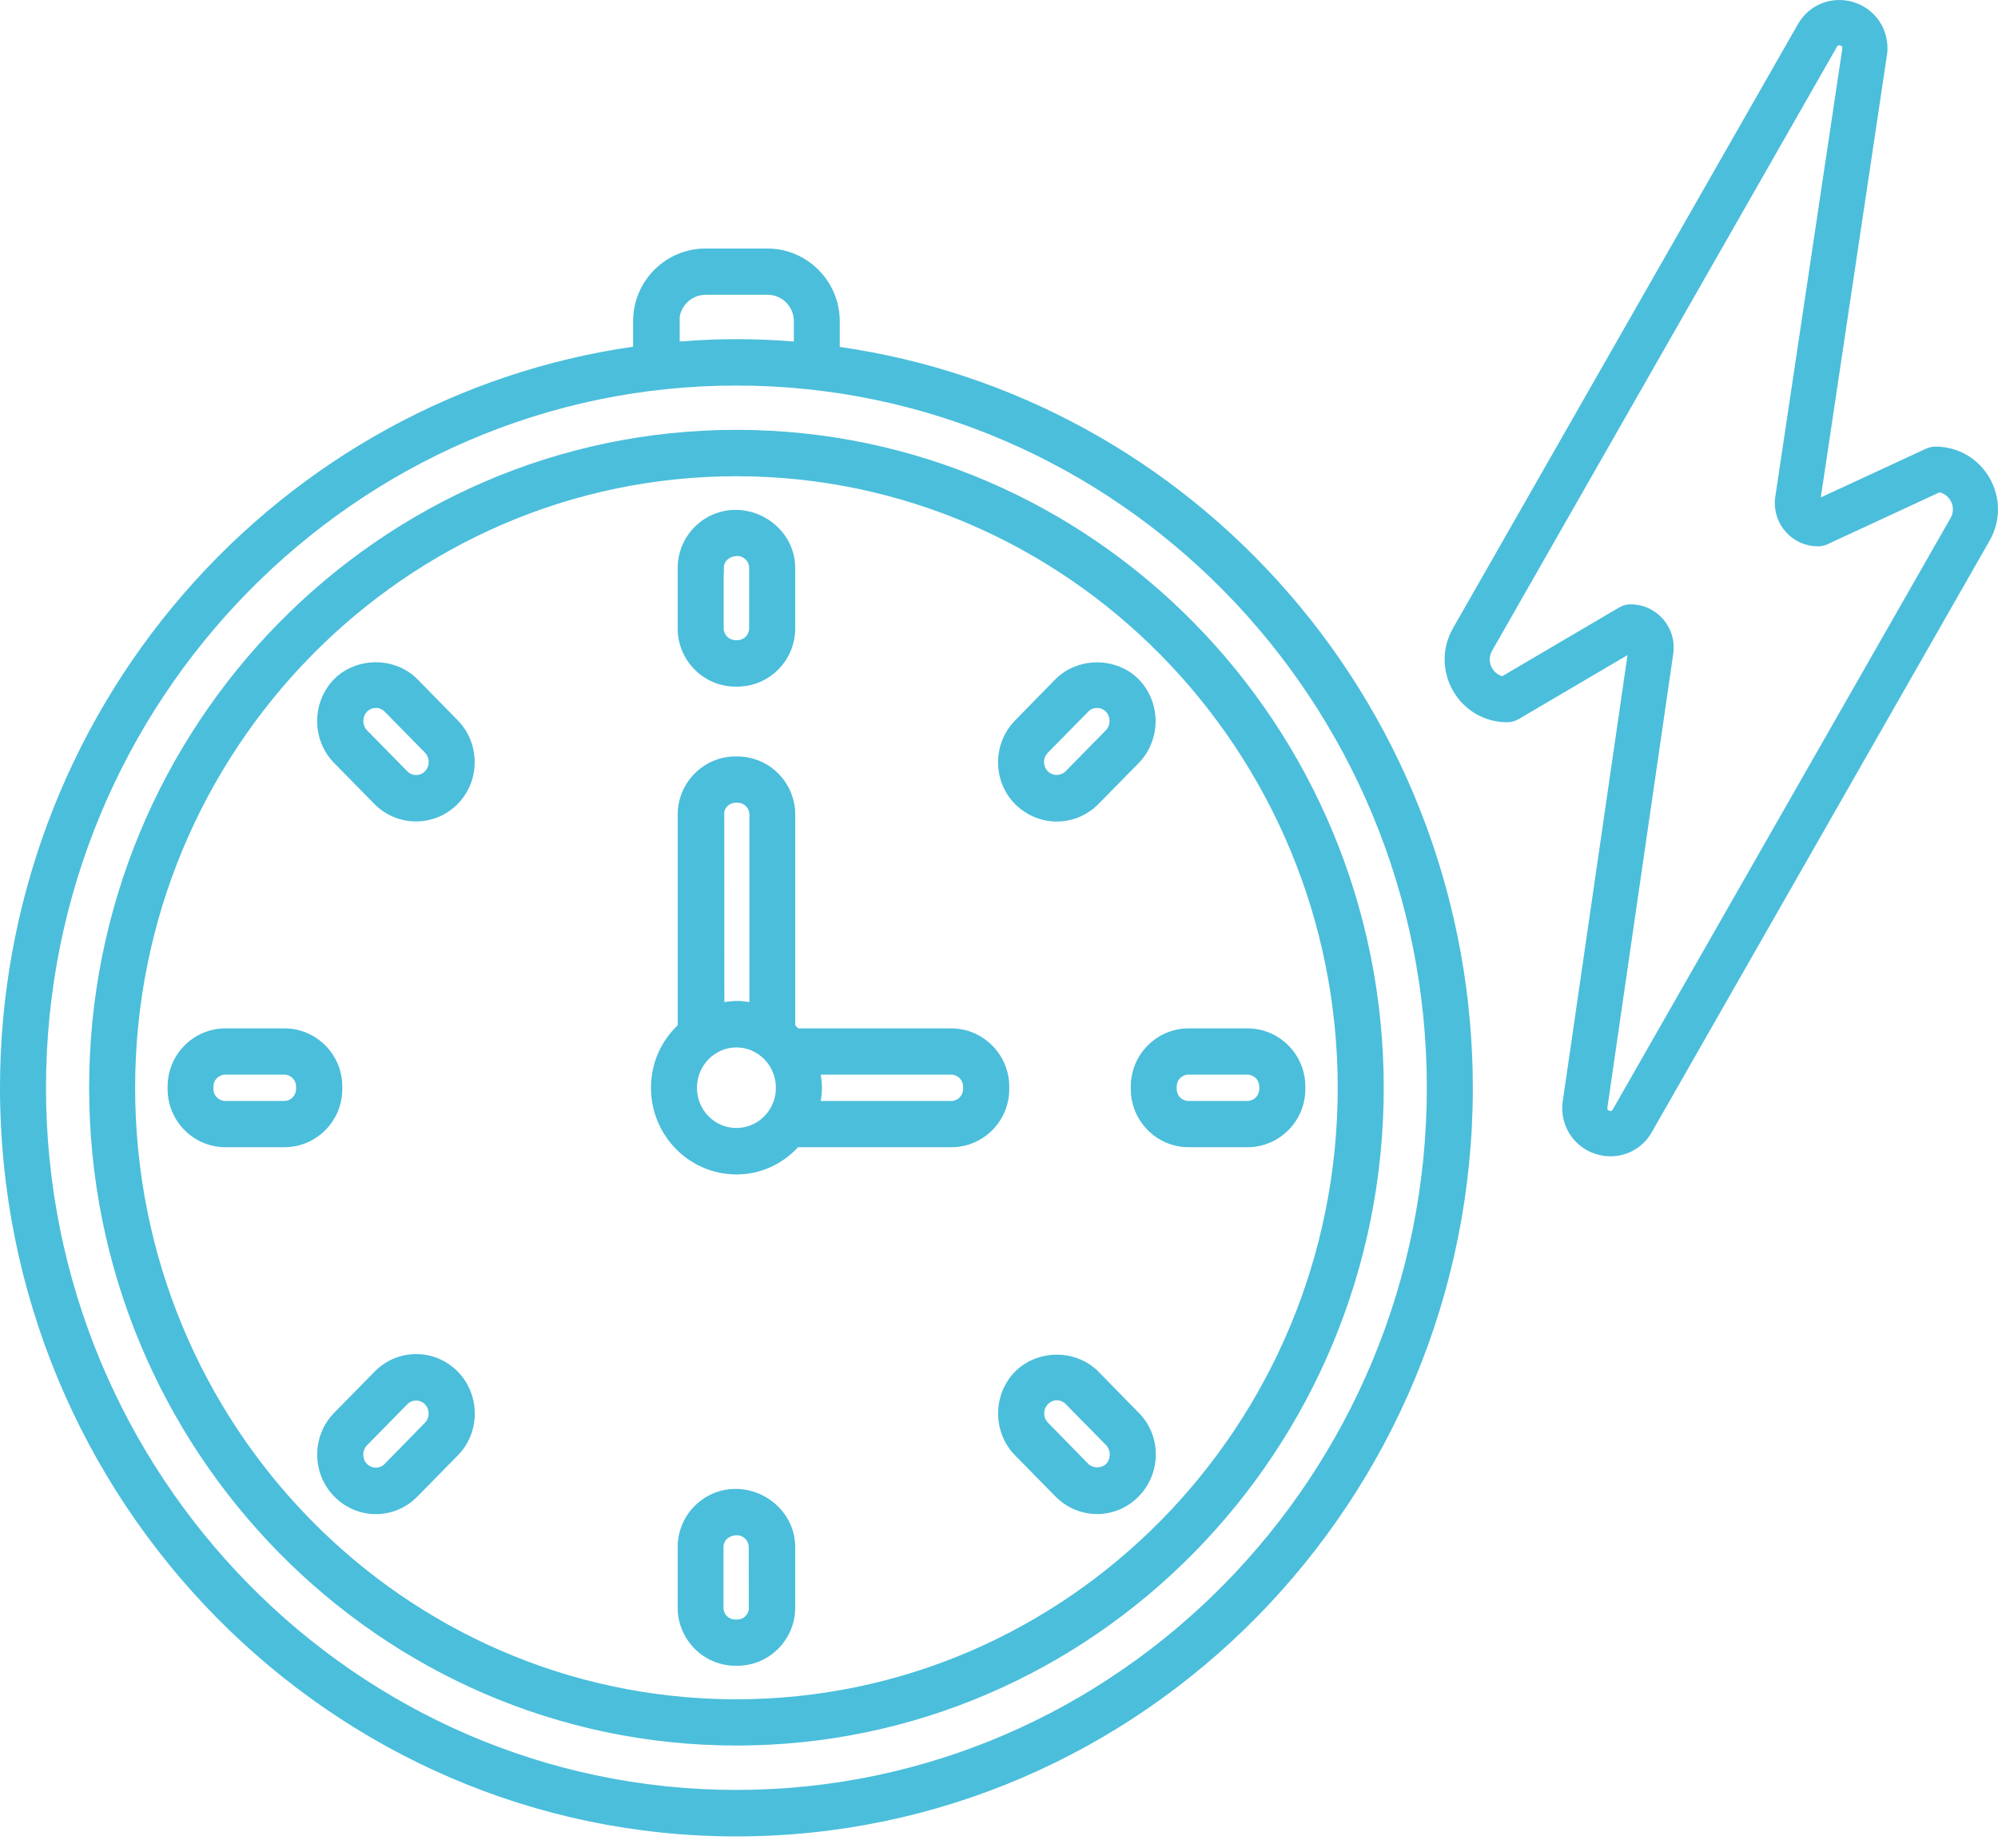 <svg width="80" height="74" viewBox="0 0 80 74" fill="none" xmlns="http://www.w3.org/2000/svg">
<path d="M33.398 14.085V12.866C33.398 11.382 32.199 10.177 30.727 10.177H28.243C26.765 10.177 25.575 11.382 25.575 12.858V14.077C11.28 16.029 0.225 28.494 0.225 43.55C0.225 59.946 13.35 73.293 29.485 73.293C45.621 73.293 58.746 59.946 58.746 43.55C58.746 28.495 47.693 16.03 33.396 14.086L33.398 14.085ZM26.975 12.858C26.975 12.149 27.546 11.575 28.251 11.575H30.735C31.44 11.575 32.011 12.15 32.011 12.858V13.92C31.183 13.848 30.35 13.805 29.5 13.805C28.65 13.805 27.816 13.848 26.988 13.92V12.858H26.974H26.975ZM29.487 71.886C14.121 71.886 1.617 59.17 1.617 43.547C1.617 27.925 14.115 15.209 29.487 15.209C44.859 15.209 57.357 27.917 57.357 43.547C57.357 59.178 44.853 71.886 29.487 71.886Z" fill="#4BBEDB"/>
<path d="M29.486 73.52C13.227 73.52 0 60.076 0 43.551C0 36.258 2.618 29.226 7.37 23.751C12.036 18.376 18.414 14.876 25.35 13.88V12.858C25.35 11.255 26.648 9.95 28.244 9.95H30.727C32.324 9.95 33.624 11.259 33.624 12.867V13.889C40.559 14.88 46.938 18.378 51.603 23.753C56.356 29.226 58.972 36.258 58.972 43.551C58.972 60.076 45.745 73.52 29.486 73.52ZM28.244 10.404C26.897 10.404 25.801 11.505 25.801 12.858V14.275L25.606 14.301C11.265 16.26 0.451 28.835 0.451 43.55C0.451 59.825 13.476 73.065 29.486 73.065C45.496 73.065 58.521 59.825 58.521 43.55C58.521 28.831 47.707 16.261 33.367 14.31L32.834 14.238L33.172 13.974V12.866C33.172 11.508 32.075 10.403 30.727 10.403H28.243L28.244 10.404ZM29.486 72.112C13.994 72.112 1.391 59.298 1.391 43.547C1.391 27.796 13.994 14.982 29.486 14.982C44.978 14.982 57.582 27.796 57.582 43.547C57.582 59.298 44.978 72.112 29.486 72.112ZM29.486 15.435C14.243 15.435 1.842 28.046 1.842 43.547C1.842 59.048 14.243 71.659 29.486 71.659C44.729 71.659 57.13 59.048 57.13 43.547C57.13 28.046 44.729 15.435 29.486 15.435ZM32.238 14.168L31.993 14.146C31.121 14.069 30.305 14.031 29.501 14.031C28.697 14.031 27.882 14.069 27.009 14.146L26.764 14.168V13.085H26.75V12.858C26.75 12.026 27.424 11.349 28.252 11.349H30.736C31.564 11.349 32.238 12.026 32.238 12.858V14.168H32.238ZM29.5 13.578C30.242 13.578 30.992 13.609 31.786 13.673V12.858C31.786 12.275 31.315 11.802 30.736 11.802H28.252C27.731 11.802 27.297 12.185 27.215 12.685V13.673C28.009 13.609 28.759 13.578 29.5 13.578Z" fill="#4BBEDB"/>
<path d="M29.487 17.436C15.32 17.436 3.795 29.156 3.795 43.55C3.795 57.944 15.328 69.655 29.487 69.655C43.646 69.655 55.179 57.945 55.179 43.55C55.179 29.155 43.654 17.436 29.487 17.436ZM29.487 68.257C16.091 68.257 5.185 57.177 5.185 43.549C5.185 29.922 16.091 18.838 29.487 18.838C42.882 18.838 53.788 29.927 53.788 43.554C53.788 57.182 42.882 68.256 29.487 68.256V68.257Z" fill="#4BBEDB"/>
<path d="M29.487 69.882C15.195 69.882 3.569 58.069 3.569 43.55C3.569 29.03 15.195 17.209 29.487 17.209C43.778 17.209 55.405 29.025 55.405 43.55C55.405 58.074 43.778 69.882 29.487 69.882ZM29.487 17.663C15.444 17.663 4.02 29.276 4.02 43.55C4.02 57.824 15.444 69.428 29.487 69.428C43.529 69.428 54.953 57.819 54.953 43.55C54.953 29.28 43.529 17.663 29.487 17.663ZM29.487 68.483C15.963 68.483 4.96 57.298 4.96 43.549C4.96 29.799 15.963 18.611 29.487 18.611C43.011 18.611 54.014 29.8 54.014 43.554C54.014 57.308 43.133 68.358 29.712 68.481L29.487 68.483V68.483ZM29.318 68.03H29.487C42.762 68.03 53.562 57.05 53.562 43.555C53.562 30.059 42.762 19.066 29.487 19.066C16.212 19.066 5.411 30.049 5.411 43.55C5.411 57.05 16.12 67.938 29.318 68.03Z" fill="#4BBEDB"/>
<path d="M29.451 27.261H29.523C30.672 27.261 31.614 26.322 31.614 25.159V22.741C31.614 21.579 30.672 20.64 29.451 20.64C28.302 20.64 27.36 21.579 27.36 22.741V25.159C27.36 26.322 28.302 27.261 29.451 27.261ZM28.759 22.737C28.759 22.35 29.075 22.034 29.524 22.034C29.908 22.034 30.223 22.35 30.223 22.737V25.155C30.223 25.541 29.908 25.858 29.524 25.858H29.451C29.067 25.858 28.752 25.541 28.752 25.155V22.737H28.76H28.759Z" fill="#4BBEDB"/>
<path d="M29.523 27.488H29.451C28.174 27.488 27.134 26.443 27.134 25.16V22.741C27.134 21.458 28.174 20.413 29.451 20.413C30.728 20.413 31.84 21.436 31.84 22.741V25.16C31.84 26.443 30.8 27.488 29.523 27.488ZM29.451 20.868C28.423 20.868 27.586 21.708 27.586 22.742V25.16C27.586 26.194 28.422 27.035 29.451 27.035H29.523C30.551 27.035 31.389 26.195 31.389 25.16V22.742C31.389 21.691 30.537 20.868 29.451 20.868ZM29.523 26.084H29.451C28.941 26.084 28.526 25.667 28.526 25.154V22.51H28.563C28.668 22.102 29.052 21.807 29.524 21.807C30.034 21.807 30.449 22.224 30.449 22.737V25.154C30.449 25.667 30.034 26.084 29.524 26.084H29.523ZM28.976 22.963V25.154C28.976 25.417 29.189 25.63 29.45 25.63H29.522C29.784 25.63 29.996 25.416 29.996 25.154V22.736C29.996 22.473 29.784 22.26 29.522 22.26C29.21 22.26 28.984 22.46 28.984 22.736V22.963H28.976H28.976Z" fill="#4BBEDB"/>
<path d="M29.451 59.836C28.302 59.836 27.36 60.783 27.36 61.937V64.361C27.36 65.515 28.302 66.462 29.451 66.462H29.523C30.672 66.462 31.614 65.515 31.614 64.361V61.937C31.614 60.783 30.672 59.836 29.451 59.836ZM30.214 64.363C30.214 64.749 29.899 65.066 29.515 65.066H29.442C29.058 65.066 28.743 64.749 28.743 64.363V61.94C28.743 61.553 29.058 61.236 29.507 61.236C29.892 61.236 30.207 61.553 30.207 61.94L30.21 64.363H30.215H30.214Z" fill="#4BBEDB"/>
<path d="M29.523 66.688H29.451C28.174 66.688 27.134 65.643 27.134 64.36V61.936C27.134 60.653 28.174 59.608 29.451 59.608C30.728 59.608 31.84 60.631 31.84 61.936V64.36C31.84 65.643 30.8 66.688 29.523 66.688ZM29.451 60.062C28.423 60.062 27.586 60.903 27.586 61.937V64.361C27.586 65.394 28.422 66.235 29.451 66.235H29.523C30.551 66.235 31.389 65.395 31.389 64.361V61.937C31.389 60.886 30.537 60.062 29.451 60.062ZM29.515 65.293H29.443C28.933 65.293 28.517 64.875 28.517 64.363V61.939C28.517 61.418 28.952 61.01 29.507 61.01C30.017 61.01 30.433 61.427 30.433 61.939L30.436 64.136L30.442 64.363C30.442 64.875 30.026 65.293 29.516 65.293H29.515ZM29.507 61.463C29.195 61.463 28.968 61.663 28.968 61.939V64.363C28.968 64.626 29.181 64.839 29.442 64.839H29.514C29.751 64.839 29.947 64.664 29.983 64.436L29.98 61.94C29.98 61.677 29.767 61.463 29.506 61.463H29.507Z" fill="#4BBEDB"/>
<path d="M49.949 41.398H47.593C46.436 41.398 45.502 42.336 45.502 43.499V43.6C45.502 44.754 46.436 45.701 47.593 45.701H49.949C51.098 45.701 52.04 44.754 52.04 43.6V43.499C52.04 42.336 51.098 41.398 49.949 41.398ZM50.646 43.6C50.646 43.986 50.331 44.303 49.947 44.303H47.591C47.198 44.303 46.892 43.986 46.892 43.6V43.499C46.892 43.113 47.198 42.796 47.591 42.796H49.947C50.331 42.796 50.646 43.113 50.646 43.499V43.6Z" fill="#4BBEDB"/>
<path d="M49.949 45.928H47.593C46.316 45.928 45.277 44.883 45.277 43.599V43.499C45.277 42.215 46.316 41.171 47.593 41.171H49.949C51.226 41.171 52.266 42.215 52.266 43.499V43.599C52.266 44.883 51.226 45.928 49.949 45.928ZM47.593 41.624C46.565 41.624 45.728 42.465 45.728 43.499V43.599C45.728 44.633 46.564 45.474 47.593 45.474H49.949C50.977 45.474 51.815 44.634 51.815 43.599V43.499C51.815 42.466 50.978 41.624 49.949 41.624H47.593ZM49.946 44.53H47.59C47.08 44.53 46.665 44.113 46.665 43.6V43.5C46.665 42.987 47.08 42.57 47.59 42.57H49.946C50.456 42.57 50.871 42.987 50.871 43.5V43.6C50.871 44.113 50.456 44.53 49.946 44.53ZM47.59 43.023C47.325 43.023 47.116 43.232 47.116 43.499V43.599C47.116 43.867 47.325 44.076 47.59 44.076H49.946C50.208 44.076 50.42 43.862 50.42 43.599V43.499C50.42 43.236 50.207 43.023 49.946 43.023H47.59Z" fill="#4BBEDB"/>
<path d="M13.479 43.499C13.479 42.336 12.537 41.398 11.388 41.398H9.027C7.878 41.398 6.936 42.336 6.936 43.499V43.6C6.936 44.754 7.878 45.701 9.027 45.701H11.388C12.537 45.701 13.479 44.754 13.479 43.6V43.499ZM12.08 43.6C12.08 43.987 11.765 44.303 11.38 44.303H9.019C8.635 44.303 8.32 43.987 8.32 43.6V43.5C8.32 43.114 8.635 42.797 9.019 42.797H11.38C11.765 42.797 12.08 43.114 12.08 43.5V43.6Z" fill="#4BBEDB"/>
<path d="M11.389 45.928H9.028C7.75 45.928 6.711 44.883 6.711 43.599V43.499C6.711 42.215 7.75 41.171 9.028 41.171H11.389C12.666 41.171 13.706 42.215 13.706 43.499V43.599C13.706 44.883 12.666 45.928 11.389 45.928ZM9.027 41.625C7.999 41.625 7.161 42.466 7.161 43.5V43.6C7.161 44.634 7.998 45.475 9.027 45.475H11.388C12.416 45.475 13.253 44.634 13.253 43.6V43.5C13.253 42.466 12.417 41.625 11.388 41.625H9.027ZM11.38 44.53H9.019C8.509 44.53 8.093 44.113 8.093 43.6V43.5C8.093 42.987 8.509 42.57 9.019 42.57H11.38C11.89 42.57 12.305 42.987 12.305 43.5V43.6C12.305 44.113 11.89 44.53 11.38 44.53ZM9.019 43.023C8.757 43.023 8.545 43.237 8.545 43.499V43.599C8.545 43.863 8.758 44.076 9.019 44.076H11.38C11.642 44.076 11.854 43.862 11.854 43.599V43.499C11.854 43.236 11.641 43.023 11.38 43.023H9.019Z" fill="#4BBEDB"/>
<path d="M42.311 32.663C42.882 32.663 43.409 32.441 43.816 32.033L45.43 30.391C46.25 29.55 46.25 28.189 45.43 27.351C44.63 26.542 43.225 26.542 42.419 27.351L40.805 29.001C39.985 29.834 39.985 31.203 40.805 32.036C41.212 32.433 41.741 32.663 42.31 32.663H42.311ZM41.798 29.974L43.412 28.332C43.554 28.189 43.732 28.116 43.925 28.116C44.117 28.116 44.304 28.195 44.438 28.332C44.722 28.626 44.722 29.105 44.438 29.399L42.824 31.041C42.545 31.321 42.069 31.321 41.795 31.041C41.505 30.747 41.505 30.267 41.798 29.974Z" fill="#4BBEDB"/>
<path d="M42.311 32.89C41.695 32.89 41.105 32.644 40.648 32.198C39.734 31.27 39.734 29.766 40.645 28.842L42.259 27.192C42.686 26.763 43.294 26.517 43.927 26.517H43.931C44.563 26.518 45.168 26.764 45.591 27.192C46.496 28.117 46.496 29.622 45.592 30.55L43.977 32.193C43.528 32.643 42.937 32.89 42.31 32.89L42.311 32.89ZM43.928 26.97C43.413 26.97 42.922 27.167 42.58 27.511L40.967 29.159C40.229 29.908 40.229 31.126 40.967 31.875C41.336 32.236 41.815 32.435 42.312 32.435C42.826 32.435 43.291 32.24 43.658 31.871L45.271 30.23C46.004 29.479 46.004 28.258 45.271 27.509C44.933 27.167 44.445 26.971 43.932 26.969H43.928L43.928 26.97ZM42.308 31.477H42.303C42.046 31.476 41.808 31.378 41.634 31.199C41.258 30.817 41.259 30.195 41.638 29.813L43.252 28.172C43.436 27.987 43.669 27.888 43.925 27.888C44.18 27.888 44.423 27.992 44.599 28.172C44.968 28.554 44.968 29.175 44.599 29.556L42.983 31.199C42.807 31.376 42.561 31.477 42.306 31.477L42.308 31.477ZM43.925 28.342C43.789 28.342 43.67 28.392 43.572 28.491L41.958 30.133C41.753 30.338 41.752 30.674 41.956 30.88C42.044 30.971 42.171 31.023 42.304 31.023H42.307C42.444 31.023 42.574 30.971 42.665 30.88L44.278 29.238C44.477 29.033 44.477 28.696 44.277 28.489C44.186 28.396 44.058 28.342 43.925 28.342Z" fill="#4BBEDB"/>
<path d="M16.663 54.437C16.091 54.437 15.565 54.659 15.158 55.076L13.544 56.718C12.724 57.55 12.724 58.92 13.544 59.752C13.95 60.167 14.478 60.391 15.049 60.391C15.62 60.391 16.147 60.169 16.554 59.752L18.168 58.11C18.988 57.278 18.988 55.908 18.168 55.071C17.761 54.659 17.232 54.437 16.663 54.437ZM17.176 57.118L15.562 58.769C15.42 58.911 15.241 58.984 15.049 58.984C14.856 58.984 14.67 58.905 14.536 58.769C14.385 58.617 14.321 58.424 14.321 58.23C14.321 58.037 14.394 57.844 14.536 57.701L16.15 56.059C16.292 55.916 16.47 55.844 16.663 55.844C16.855 55.844 17.042 55.922 17.176 56.059C17.46 56.35 17.46 56.824 17.176 57.118Z" fill="#4BBEDB"/>
<path d="M15.049 60.617C14.422 60.617 13.83 60.366 13.383 59.911C12.473 58.987 12.473 57.483 13.383 56.558L14.997 54.916C15.441 54.461 16.033 54.21 16.663 54.21C17.291 54.21 17.882 54.459 18.328 54.91C19.238 55.84 19.238 57.346 18.328 58.27L16.714 59.911C16.27 60.366 15.678 60.617 15.048 60.617H15.049ZM16.663 54.664C16.148 54.664 15.683 54.861 15.319 55.234L13.704 56.877C12.967 57.625 12.967 58.844 13.704 59.592C14.071 59.967 14.536 60.164 15.049 60.164C15.562 60.164 16.029 59.967 16.393 59.593L18.008 57.95C18.744 57.203 18.744 55.982 18.008 55.229C17.648 54.865 17.17 54.664 16.663 54.664ZM15.049 59.211C14.796 59.211 14.551 59.107 14.375 58.927C14.195 58.746 14.096 58.498 14.096 58.23C14.096 57.962 14.198 57.72 14.376 57.54L15.99 55.899C16.175 55.713 16.407 55.615 16.663 55.615C16.919 55.615 17.161 55.719 17.337 55.899C17.706 56.277 17.706 56.894 17.337 57.275H17.336L15.722 58.926C15.537 59.111 15.305 59.209 15.048 59.209L15.049 59.211ZM16.663 56.07C16.527 56.07 16.408 56.12 16.309 56.219L14.696 57.861C14.602 57.955 14.546 58.093 14.546 58.231C14.546 58.335 14.572 58.485 14.695 58.609C14.789 58.704 14.916 58.758 15.049 58.758C15.181 58.758 15.304 58.707 15.402 58.608L17.014 56.96C17.213 56.755 17.213 56.422 17.014 56.219C16.923 56.125 16.795 56.071 16.662 56.071L16.663 56.07Z" fill="#4BBEDB"/>
<path d="M16.549 27.347C15.748 26.538 14.343 26.538 13.538 27.347C12.718 28.188 12.718 29.549 13.538 30.387L15.152 32.029C15.559 32.438 16.086 32.659 16.657 32.659C17.228 32.659 17.755 32.438 18.162 32.029C18.982 31.196 18.982 29.827 18.162 28.994L16.548 27.347H16.549ZM17.176 31.04C17.034 31.183 16.856 31.255 16.663 31.255C16.471 31.255 16.284 31.177 16.15 31.04L14.536 29.398C14.252 29.104 14.252 28.625 14.536 28.331C14.678 28.188 14.856 28.115 15.049 28.115C15.241 28.115 15.428 28.194 15.562 28.331L17.176 29.973C17.46 30.267 17.46 30.746 17.176 31.04Z" fill="#4BBEDB"/>
<path d="M16.657 32.886C16.031 32.886 15.439 32.639 14.993 32.189L13.378 30.546C12.473 29.622 12.473 28.115 13.378 27.188C13.806 26.758 14.413 26.513 15.046 26.513H15.05C15.682 26.514 16.287 26.761 16.71 27.188L18.324 28.835C19.234 29.759 19.234 31.264 18.324 32.188C17.876 32.639 17.284 32.886 16.658 32.886H16.657ZM15.045 26.967C14.531 26.967 14.04 27.164 13.697 27.508C12.965 28.258 12.965 29.48 13.699 30.229L15.313 31.87C15.679 32.238 16.144 32.433 16.658 32.433C17.172 32.433 17.637 32.238 18.003 31.869C18.74 31.121 18.74 29.904 18.003 29.154L16.389 27.507C16.05 27.165 15.562 26.968 15.049 26.968H15.045V26.967ZM16.663 31.482C16.41 31.482 16.165 31.378 15.989 31.198L14.376 29.557C14.006 29.175 14.006 28.554 14.374 28.172C14.56 27.986 14.793 27.888 15.049 27.888C15.306 27.888 15.548 27.992 15.723 28.172L17.336 29.813C17.706 30.195 17.706 30.816 17.338 31.198L17.336 31.2C17.152 31.384 16.92 31.482 16.663 31.482ZM15.049 28.342C14.913 28.342 14.794 28.392 14.695 28.491C14.498 28.696 14.498 29.033 14.698 29.24L16.31 30.88C16.402 30.975 16.531 31.028 16.663 31.028C16.796 31.028 16.917 30.979 17.015 30.88C17.215 30.673 17.214 30.337 17.014 30.13L15.401 28.489C15.309 28.395 15.181 28.341 15.048 28.341L15.049 28.342Z" fill="#4BBEDB"/>
<path d="M43.817 55.068C43.016 54.258 41.611 54.258 40.806 55.068C39.986 55.908 39.986 57.276 40.806 58.107L42.42 59.749C42.827 60.164 43.354 60.388 43.925 60.388C44.496 60.388 45.023 60.166 45.43 59.749C45.843 59.334 46.051 58.78 46.051 58.227C46.051 57.675 45.845 57.129 45.43 56.715L43.816 55.068H43.817ZM44.446 58.769C44.167 59.041 43.696 59.041 43.417 58.769L41.803 57.119C41.51 56.825 41.51 56.345 41.803 56.051C41.945 55.908 42.123 55.836 42.316 55.836C42.508 55.836 42.695 55.914 42.829 56.051L44.443 57.693C44.73 57.987 44.73 58.475 44.446 58.769Z" fill="#4BBEDB"/>
<path d="M43.925 60.614C43.298 60.614 42.706 60.363 42.259 59.908L40.645 58.266C39.738 57.345 39.737 55.838 40.645 54.909C41.073 54.479 41.68 54.234 42.313 54.234H42.318C42.949 54.234 43.554 54.481 43.977 54.908L45.591 56.556C46.033 56.997 46.278 57.591 46.278 58.228C46.278 58.864 46.027 59.47 45.59 59.91C45.147 60.364 44.556 60.615 43.926 60.615L43.925 60.614ZM42.313 54.686C41.799 54.686 41.307 54.884 40.965 55.228C40.231 55.981 40.231 57.201 40.966 57.947L42.58 59.589C42.947 59.964 43.412 60.161 43.925 60.161C44.438 60.161 44.905 59.964 45.269 59.59C45.624 59.233 45.827 58.737 45.827 58.227C45.827 57.717 45.629 57.232 45.271 56.876L43.656 55.227C43.317 54.885 42.829 54.688 42.316 54.687H42.312L42.313 54.686ZM43.932 59.197C43.687 59.197 43.442 59.108 43.26 58.931L41.642 57.277C41.459 57.093 41.358 56.847 41.358 56.584C41.358 56.322 41.459 56.076 41.644 55.891C41.827 55.706 42.06 55.609 42.316 55.609C42.573 55.609 42.814 55.712 42.99 55.892L44.603 57.533C44.978 57.917 44.98 58.542 44.608 58.926L44.603 58.931C44.421 59.108 44.177 59.197 43.932 59.197ZM42.317 56.061C42.181 56.061 42.062 56.112 41.963 56.211C41.864 56.311 41.81 56.443 41.81 56.584C41.81 56.726 41.864 56.858 41.963 56.958L43.579 58.61C43.765 58.79 44.096 58.791 44.288 58.608C44.485 58.402 44.482 58.056 44.283 57.851L42.67 56.21C42.577 56.116 42.449 56.062 42.317 56.062V56.061Z" fill="#4BBEDB"/>
<path d="M38.093 41.398H31.857C31.779 41.306 31.701 41.227 31.615 41.145V32.612C31.615 31.449 30.672 30.511 29.524 30.511H29.451C28.303 30.511 27.36 31.449 27.36 32.612V41.145C26.702 41.74 26.29 42.589 26.29 43.549C26.29 45.334 27.726 46.791 29.488 46.791C30.435 46.791 31.272 46.359 31.857 45.701H38.093C39.242 45.701 40.184 44.753 40.184 43.599V43.499C40.179 42.336 39.245 41.397 38.093 41.397V41.398ZM28.759 32.612C28.759 32.226 29.075 31.909 29.459 31.909H29.531C29.916 31.909 30.231 32.226 30.231 32.612V40.4C29.997 40.344 29.752 40.3 29.503 40.3C29.255 40.3 29.01 40.342 28.776 40.4L28.773 32.612H28.759H28.759ZM29.487 45.385C28.489 45.385 27.68 44.568 27.68 43.55C27.68 42.532 28.486 41.706 29.487 41.706C30.488 41.706 31.294 42.53 31.294 43.55C31.294 44.57 30.485 45.385 29.487 45.385ZM38.787 43.601C38.787 43.987 38.472 44.304 38.087 44.304H32.584C32.64 44.06 32.684 43.816 32.684 43.55C32.684 43.284 32.642 43.04 32.584 42.796H38.087C38.472 42.796 38.787 43.113 38.787 43.499V43.6V43.601Z" fill="#4BBEDB"/>
<path d="M29.488 47.018C27.6 47.018 26.065 45.462 26.065 43.55C26.065 42.592 26.444 41.707 27.135 41.047V32.612C27.135 31.329 28.175 30.284 29.452 30.284H29.524C30.801 30.284 31.841 31.329 31.841 32.612V41.049C31.884 41.091 31.923 41.131 31.959 41.172H38.094C39.365 41.172 40.405 42.215 40.411 43.498V43.6C40.411 44.884 39.371 45.928 38.094 45.928H31.957C31.297 46.632 30.424 47.019 29.489 47.019L29.488 47.018ZM29.451 30.738C28.423 30.738 27.586 31.578 27.586 32.612V41.247L27.51 41.314C26.868 41.894 26.515 42.688 26.515 43.55C26.515 45.212 27.847 46.564 29.486 46.564C30.324 46.564 31.107 46.204 31.688 45.55L31.755 45.474H38.092C39.12 45.474 39.958 44.634 39.958 43.599V43.499C39.952 42.466 39.116 41.624 38.092 41.624H31.751L31.683 41.544C31.619 41.469 31.553 41.399 31.459 41.311L31.387 41.244V32.611C31.387 31.578 30.551 30.737 29.522 30.737H29.45L29.451 30.738ZM29.487 45.612C28.366 45.612 27.455 44.687 27.455 43.55C27.455 42.413 28.366 41.479 29.487 41.479C30.608 41.479 31.52 42.408 31.52 43.55C31.52 44.691 30.608 45.612 29.487 45.612ZM29.487 41.933C28.615 41.933 27.906 42.658 27.906 43.55C27.906 44.442 28.615 45.159 29.487 45.159C30.359 45.159 31.068 44.438 31.068 43.55C31.068 42.663 30.359 41.933 29.487 41.933ZM38.087 44.53H32.301L32.364 44.253C32.413 44.038 32.459 43.804 32.459 43.55C32.459 43.339 32.429 43.117 32.365 42.849L32.298 42.569H38.087C38.597 42.569 39.013 42.986 39.013 43.499V43.599C39.013 44.112 38.597 44.529 38.087 44.529V44.53ZM32.861 44.077H38.087C38.349 44.077 38.561 43.862 38.561 43.6V43.5C38.561 43.237 38.349 43.023 38.087 43.023H32.862C32.895 43.211 32.91 43.383 32.91 43.55C32.91 43.739 32.89 43.914 32.861 44.077V44.077ZM28.551 40.691L28.548 32.839H28.533V32.612C28.533 32.1 28.949 31.683 29.459 31.683H29.531C30.041 31.683 30.456 32.1 30.456 32.612V40.688L30.178 40.621C29.905 40.555 29.696 40.527 29.503 40.527C29.299 40.527 29.085 40.557 28.83 40.62L28.549 40.691H28.551ZM29.504 40.072C29.682 40.072 29.853 40.093 30.006 40.121V32.612C30.006 32.349 29.793 32.136 29.532 32.136H29.46C29.238 32.136 29.052 32.29 29 32.497L29.003 40.12C29.18 40.088 29.344 40.073 29.504 40.073V40.072Z" fill="#4BBEDB"/>
<path d="M64.487 46.292C64.288 46.292 64.09 46.261 63.899 46.202C63.029 45.929 62.478 45.099 62.56 44.182C62.562 44.166 62.563 44.15 62.566 44.134L65.166 26.226L60.803 28.791C60.665 28.872 60.508 28.915 60.347 28.915C59.448 28.915 58.64 28.448 58.187 27.667C57.734 26.887 57.728 25.952 58.169 25.166L71.983 0.977C72.43 0.183 73.353 -0.183 74.225 0.089C75.099 0.362 75.65 1.193 75.566 2.11C75.565 2.127 75.563 2.145 75.56 2.162L72.905 19.914L77.118 17.963C77.237 17.908 77.366 17.88 77.496 17.88C78.393 17.88 79.2 18.345 79.654 19.122C79.654 19.122 79.655 19.124 79.656 19.125C80.108 19.904 80.115 20.839 79.675 21.625C79.673 21.628 79.672 21.63 79.671 21.632L66.144 45.315C65.802 45.925 65.18 46.292 64.486 46.292H64.487ZM64.358 44.362C64.357 44.42 64.38 44.452 64.439 44.47C64.457 44.475 64.473 44.478 64.487 44.478C64.513 44.478 64.546 44.471 64.576 44.417L78.104 20.733C78.228 20.511 78.225 20.258 78.097 20.038C77.997 19.867 77.841 19.753 77.657 19.711L73.168 21.79C73.05 21.845 72.921 21.873 72.791 21.873C72.299 21.873 71.845 21.671 71.514 21.305C71.183 20.941 71.026 20.469 71.071 19.977C71.073 19.96 71.075 19.943 71.077 19.926L73.769 1.928C73.77 1.871 73.746 1.839 73.688 1.821C73.624 1.801 73.584 1.816 73.55 1.875L59.737 26.062C59.616 26.279 59.618 26.533 59.746 26.753C59.84 26.914 59.981 27.024 60.149 27.072L64.834 24.318C64.972 24.236 65.129 24.194 65.289 24.194C65.781 24.194 66.235 24.396 66.566 24.761C66.895 25.12 67.053 25.593 67.008 26.088C67.007 26.104 67.005 26.121 67.002 26.137L64.357 44.362L64.358 44.362Z" fill="#4BBEDB"/>
</svg>
